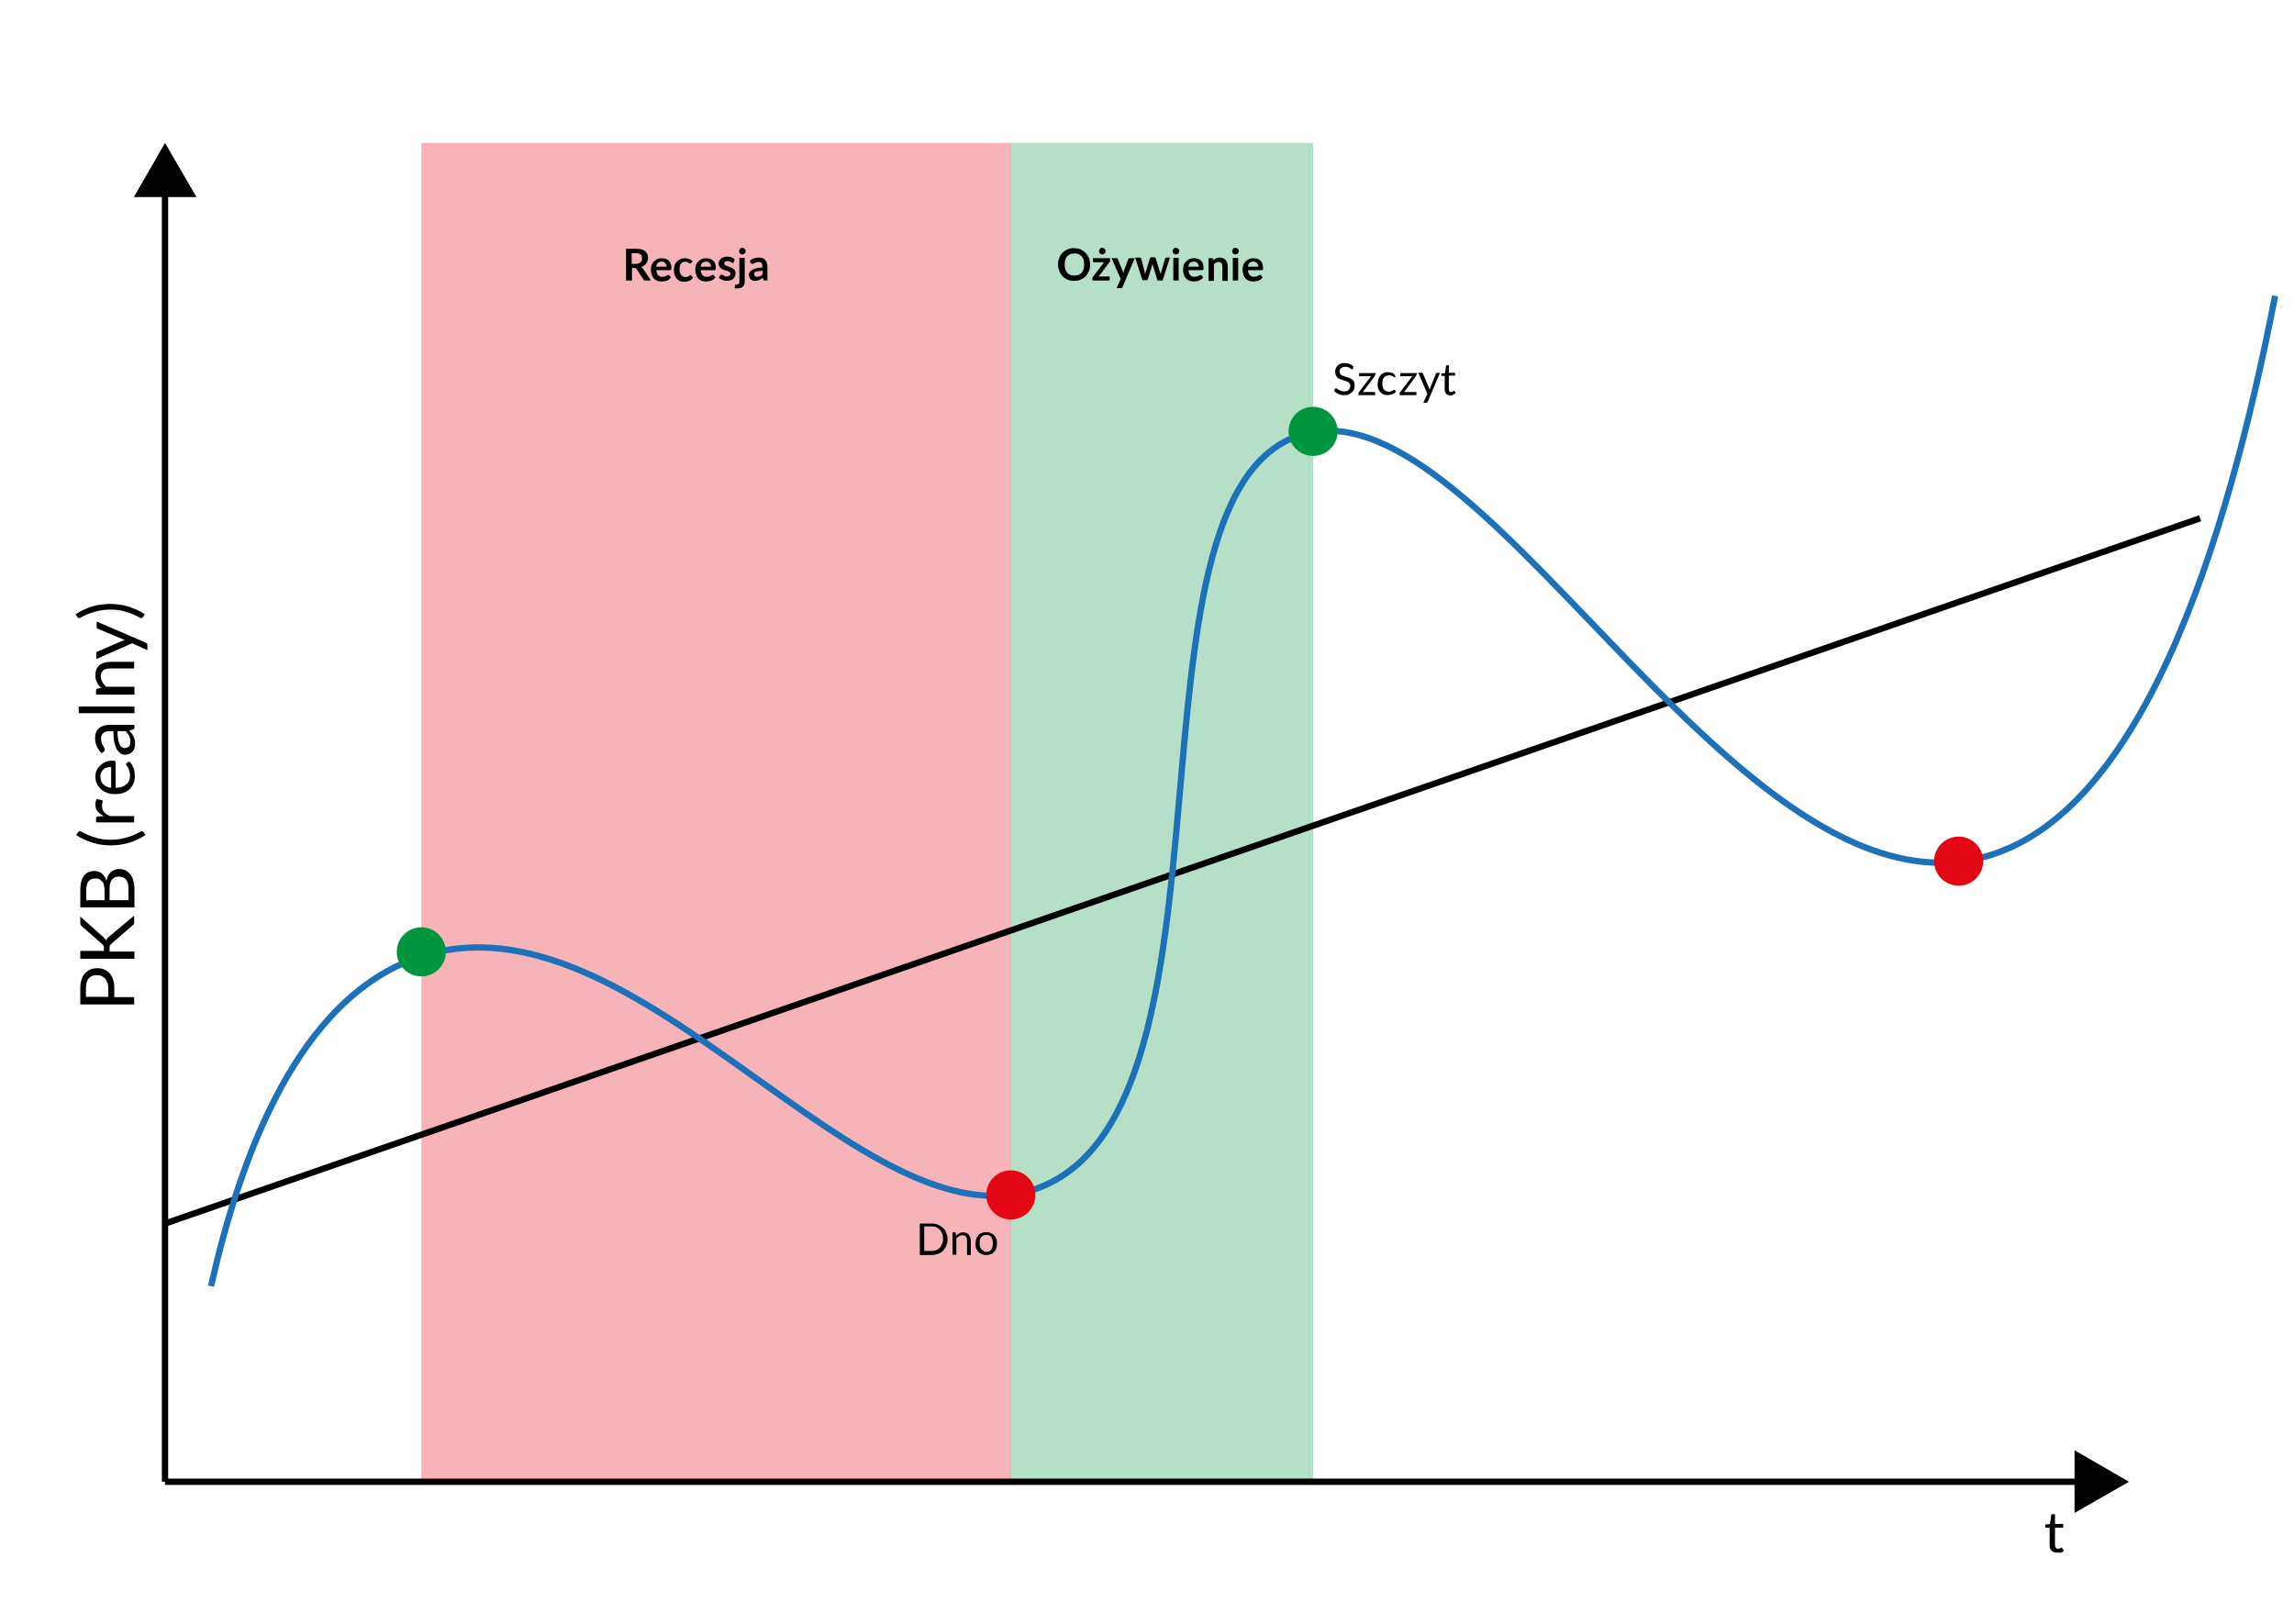 <?xml version="1.0" encoding="utf-8"?>
<!-- Generator: Adobe Illustrator 19.0.0, SVG Export Plug-In . SVG Version: 6.00 Build 0)  -->
<svg version="1.1" xmlns="http://www.w3.org/2000/svg" xmlns:xlink="http://www.w3.org/1999/xlink" x="0px" y="0px"
	 viewBox="0 0 728.5 515.9" style="enable-background:new 0 0 728.5 515.9;" xml:space="preserve">
<style type="text/css">
	.st0{opacity:0.3;fill:#E30613;}
	.st1{opacity:0.3;fill:#009640;}
	.st2{fill:none;stroke:#000000;stroke-width:2;stroke-miterlimit:10;}
	.st3{fill:none;stroke:#E30613;stroke-width:2;stroke-miterlimit:10;}
	.st4{fill:none;stroke:#1D71B8;stroke-width:2;stroke-miterlimit:10;}
	.st5{fill:#009640;stroke:#009640;stroke-width:2;stroke-miterlimit:10;}
	.st6{fill:#E30613;stroke:#E30613;stroke-width:2;stroke-miterlimit:10;}
</style>
<g id="Warstwa_4">
	<rect id="XMLID_11_" x="133.8" y="45.4" class="st0" width="187.3" height="425.2"/>
</g>
<g id="Warstwa_5">
	<rect id="XMLID_12_" x="321" y="45.4" class="st1" width="96" height="425.2"/>
</g>
<g id="Warstwa_7">
	<line id="XMLID_3_" class="st2" x1="52.4" y1="388.6" x2="698.7" y2="164.6"/>
	<path id="XMLID_4_" class="st3" d="M80.8,313"/>
</g>
<g id="Warstwa_1">
	<g id="XMLID_1_">
		<g id="XMLID_16_">
			<line id="XMLID_19_" class="st2" x1="52.4" y1="59.7" x2="52.4" y2="470.6"/>
			<g id="XMLID_17_">
				<polygon id="XMLID_18_" points="42.5,62.6 52.4,45.4 62.4,62.6 				"/>
			</g>
		</g>
	</g>
	<g id="XMLID_2_">
		<g id="XMLID_23_">
			<line id="XMLID_26_" class="st2" x1="52.4" y1="470.6" x2="661.7" y2="470.6"/>
			<g id="XMLID_24_">
				<polygon id="XMLID_25_" points="658.8,480.5 676.1,470.6 658.8,460.6 				"/>
			</g>
		</g>
	</g>
	<g id="XMLID_123_">
		<path id="XMLID_124_" d="M653.2,493.1c-0.7,0-1.3-0.2-1.7-0.6c-0.4-0.4-0.6-1-0.6-1.7v-5.6h-1.1c-0.1,0-0.2,0-0.2-0.1
			c-0.1-0.1-0.1-0.1-0.1-0.3v-0.6l1.5-0.2l0.4-2.8c0-0.1,0.1-0.2,0.1-0.2c0.1-0.1,0.2-0.1,0.3-0.1h0.8v3.1h2.6v1.2h-2.6v5.5
			c0,0.4,0.1,0.7,0.3,0.9c0.2,0.2,0.4,0.3,0.7,0.3c0.2,0,0.3,0,0.4-0.1s0.2-0.1,0.3-0.1c0.1-0.1,0.2-0.1,0.2-0.1
			c0.1,0,0.1-0.1,0.2-0.1c0.1,0,0.2,0.1,0.2,0.2l0.5,0.8c-0.3,0.3-0.6,0.5-1,0.6C654,493.1,653.6,493.1,653.2,493.1z"/>
	</g>
	<g id="XMLID_95_">
		<path id="XMLID_96_" d="M36.2,316.7h6.4v2.3H25.5v-5.1c0-1.1,0.1-2,0.4-2.8c0.3-0.8,0.6-1.5,1.1-2c0.5-0.5,1-0.9,1.7-1.2
			c0.7-0.3,1.4-0.4,2.2-0.4c0.8,0,1.5,0.1,2.2,0.4c0.7,0.3,1.2,0.7,1.7,1.2s0.9,1.2,1.1,2c0.3,0.8,0.4,1.7,0.4,2.7V316.7z
			 M34.4,316.7v-2.8c0-0.7-0.1-1.3-0.3-1.8s-0.4-0.9-0.7-1.3c-0.3-0.3-0.7-0.6-1.1-0.8c-0.4-0.2-0.9-0.3-1.5-0.3c-1.1,0-2,0.3-2.6,1
			c-0.6,0.7-0.9,1.7-0.9,3.1v2.8H34.4z"/>
		<path id="XMLID_99_" d="M33,302v-0.9c0-0.3,0-0.5-0.1-0.7s-0.2-0.3-0.4-0.5l-6.5-5.7c-0.2-0.2-0.3-0.3-0.4-0.5s-0.1-0.4-0.1-0.6
			v-2l7.4,6.6c0.2,0.2,0.3,0.3,0.5,0.5c0.1,0.1,0.2,0.3,0.3,0.5c0.1-0.2,0.2-0.4,0.3-0.6s0.3-0.3,0.5-0.5l8.1-6.8v2
			c0,0.2,0,0.3,0,0.4c0,0.1-0.1,0.2-0.1,0.3c0,0.1-0.1,0.1-0.2,0.2c-0.1,0.1-0.1,0.1-0.2,0.2l-6.8,5.9c-0.1,0.1-0.2,0.2-0.2,0.2
			s-0.1,0.2-0.2,0.3c0,0.1-0.1,0.2-0.1,0.3c0,0.1,0,0.3,0,0.5v1.1h7.9v2.3H25.5V302H33z"/>
		<path id="XMLID_101_" d="M42.7,288.2H25.5v-5.5c0-1.1,0.1-2,0.3-2.7c0.2-0.8,0.5-1.4,0.9-1.9c0.4-0.5,0.9-0.9,1.4-1.1
			c0.6-0.2,1.2-0.4,1.9-0.4c0.4,0,0.8,0.1,1.2,0.2c0.4,0.1,0.8,0.3,1.1,0.6s0.6,0.6,0.9,1c0.3,0.4,0.5,0.9,0.6,1.4
			c0.2-1.3,0.7-2.2,1.4-2.8c0.7-0.6,1.5-1,2.6-1c0.7,0,1.4,0.1,2,0.4c0.6,0.3,1.1,0.7,1.5,1.2s0.8,1.1,1,1.9s0.4,1.6,0.4,2.6V288.2z
			 M33.2,285.9v-3.1c0-0.7-0.1-1.2-0.2-1.7c-0.1-0.5-0.3-0.9-0.6-1.2c-0.3-0.3-0.6-0.5-0.9-0.7c-0.4-0.2-0.8-0.2-1.2-0.2
			c-1,0-1.7,0.3-2.2,0.9c-0.5,0.6-0.7,1.6-0.7,2.8v3.2H33.2z M34.8,285.9h6v-3.7c0-0.7-0.1-1.2-0.2-1.7c-0.2-0.5-0.4-0.9-0.6-1.2
			c-0.3-0.3-0.6-0.5-1-0.7c-0.4-0.1-0.8-0.2-1.3-0.2c-0.9,0-1.6,0.3-2.1,0.9c-0.5,0.6-0.8,1.6-0.8,2.9V285.9z"/>
		<path id="XMLID_105_" d="M35.1,266.7c1.7,0,3.4-0.2,5-0.7c1.6-0.4,3.1-1.1,4.6-1.9c0.1,0,0.2-0.1,0.2-0.1c0.1,0,0.1,0,0.2,0
			c0.1,0,0.2,0,0.3,0.1c0.1,0.1,0.1,0.1,0.2,0.2l0.6,0.9c-0.9,0.6-1.8,1.1-2.7,1.5c-0.9,0.4-1.8,0.8-2.7,1c-0.9,0.3-1.8,0.4-2.8,0.6
			c-0.9,0.1-1.9,0.2-2.8,0.2c-1,0-1.9-0.1-2.8-0.2c-0.9-0.1-1.8-0.3-2.8-0.6c-0.9-0.3-1.8-0.6-2.7-1c-0.9-0.4-1.8-0.9-2.7-1.5
			l0.6-0.9c0.1-0.1,0.1-0.2,0.2-0.2c0.1-0.1,0.2-0.1,0.3-0.1c0.1,0,0.3,0,0.4,0.1c1.5,0.8,3,1.5,4.6,1.9
			C31.7,266.5,33.4,266.7,35.1,266.7z"/>
		<path id="XMLID_107_" d="M42.7,261.2H30.5V260c0-0.2,0-0.4,0.1-0.5c0.1-0.1,0.2-0.1,0.5-0.2l1.9-0.1c-0.8-0.4-1.5-0.9-2-1.5
			c-0.5-0.6-0.7-1.3-0.7-2.2c0-0.3,0-0.6,0.1-0.9c0.1-0.3,0.2-0.5,0.3-0.8l1.6,0.3c0.2,0.1,0.3,0.2,0.3,0.4c0,0.1,0,0.3-0.1,0.5
			c-0.1,0.2-0.1,0.6-0.1,1c0,0.7,0.2,1.4,0.6,1.9s1.1,0.9,1.9,1.3h7.7V261.2z"/>
		<path id="XMLID_109_" d="M30.3,246.7c0-0.7,0.1-1.4,0.4-2c0.2-0.6,0.6-1.1,1.1-1.6c0.5-0.4,1-0.8,1.7-1.1c0.7-0.3,1.4-0.4,2.3-0.4
			c0.3,0,0.6,0,0.7,0.1c0.1,0.1,0.2,0.2,0.2,0.4v8.1c0.8,0,1.4-0.1,2-0.3s1-0.5,1.4-0.8s0.7-0.7,0.9-1.2c0.2-0.5,0.3-1,0.3-1.6
			c0-0.5-0.1-1-0.2-1.4c-0.1-0.4-0.3-0.7-0.4-1c-0.1-0.3-0.3-0.5-0.4-0.7S40,243,40,242.8c0-0.2,0.1-0.3,0.2-0.4l0.8-0.6
			c0.3,0.3,0.6,0.6,0.8,0.9c0.2,0.4,0.4,0.8,0.6,1.2c0.2,0.4,0.3,0.9,0.3,1.3c0.1,0.4,0.1,0.9,0.1,1.3c0,0.8-0.1,1.6-0.4,2.3
			c-0.3,0.7-0.7,1.3-1.2,1.8s-1.2,0.9-2,1.2c-0.8,0.3-1.7,0.4-2.8,0.4c-0.8,0-1.6-0.1-2.4-0.4c-0.7-0.3-1.4-0.6-1.9-1.1
			c-0.5-0.5-1-1.1-1.3-1.8C30.5,248.4,30.3,247.6,30.3,246.7z M31.9,246.7c0,1,0.3,1.8,0.9,2.4c0.6,0.6,1.4,1,2.5,1.1v-6.6
			c-0.5,0-1,0.1-1.4,0.2c-0.4,0.1-0.8,0.3-1.1,0.6c-0.3,0.3-0.5,0.6-0.7,1S31.9,246.2,31.9,246.7z"/>
		<path id="XMLID_112_" d="M42.7,230v0.9c0,0.2,0,0.4-0.1,0.5c-0.1,0.1-0.2,0.2-0.4,0.3L41,232c0.3,0.3,0.5,0.6,0.8,0.9
			c0.2,0.3,0.4,0.6,0.6,1c0.2,0.3,0.3,0.7,0.4,1.1c0.1,0.4,0.1,0.8,0.1,1.3c0,0.5-0.1,0.9-0.2,1.3c-0.1,0.4-0.3,0.8-0.6,1.1
			c-0.3,0.3-0.6,0.5-1,0.7c-0.4,0.2-0.9,0.3-1.4,0.3c-0.5,0-0.9-0.1-1.4-0.4c-0.4-0.3-0.8-0.7-1.2-1.3c-0.3-0.6-0.6-1.4-0.8-2.3
			s-0.3-2.1-0.3-3.5h-1c-1,0-1.7,0.2-2.2,0.6c-0.5,0.4-0.7,1-0.7,1.8c0,0.5,0.1,1,0.2,1.3c0.1,0.4,0.3,0.7,0.4,0.9s0.3,0.5,0.4,0.7
			c0.1,0.2,0.2,0.4,0.2,0.6c0,0.1,0,0.3-0.1,0.4c-0.1,0.1-0.2,0.2-0.3,0.3l-0.7,0.4c-0.6-0.7-1.1-1.4-1.5-2.2
			c-0.3-0.8-0.5-1.6-0.5-2.6c0-0.7,0.1-1.3,0.3-1.8c0.2-0.5,0.5-1,0.9-1.3c0.4-0.4,0.9-0.6,1.5-0.8s1.2-0.3,1.9-0.3H42.7z
			 M41.4,235.6c0-0.4,0-0.7-0.1-1s-0.2-0.6-0.3-0.9c-0.1-0.3-0.3-0.5-0.5-0.8c-0.2-0.3-0.4-0.5-0.7-0.7h-2.5c0,1,0.1,1.8,0.2,2.5
			c0.1,0.7,0.3,1.2,0.5,1.7s0.4,0.7,0.7,0.9c0.3,0.2,0.6,0.3,0.9,0.3c0.3,0,0.6-0.1,0.8-0.2s0.4-0.2,0.6-0.4s0.3-0.4,0.3-0.6
			C41.3,236.1,41.4,235.9,41.4,235.6z"/>
		<path id="XMLID_115_" d="M25,224.4h17.7v2.1H25V224.4z"/>
		<path id="XMLID_117_" d="M42.7,220.6H30.5v-1.3c0-0.3,0.1-0.5,0.4-0.6l1.3-0.2c-0.6-0.5-1.1-1.1-1.4-1.8c-0.4-0.7-0.5-1.4-0.5-2.3
			c0-0.7,0.1-1.3,0.3-1.8c0.2-0.5,0.5-0.9,0.9-1.3c0.4-0.3,0.9-0.6,1.5-0.8c0.6-0.2,1.2-0.3,1.9-0.3h7.7v2.1h-7.7
			c-0.9,0-1.6,0.2-2.1,0.6c-0.5,0.4-0.8,1.1-0.8,1.9c0,0.6,0.2,1.2,0.5,1.8c0.3,0.5,0.7,1.1,1.2,1.5h9V220.6z"/>
		<path id="XMLID_119_" d="M46.3,204.1c0.2,0.1,0.3,0.2,0.4,0.3c0.1,0.1,0.1,0.3,0.1,0.5v1.6l-4.8-2.2l-11.4,5v-1.8
			c0-0.2,0-0.3,0.1-0.4c0.1-0.1,0.2-0.2,0.3-0.2l7.7-3.3c0.2-0.1,0.4-0.1,0.5-0.2c0.2-0.1,0.4-0.1,0.5-0.1c-0.2-0.1-0.4-0.1-0.5-0.2
			c-0.2-0.1-0.4-0.1-0.5-0.2l-7.6-3.2c-0.1,0-0.2-0.1-0.3-0.2c-0.1-0.1-0.1-0.2-0.1-0.4v-1.7L46.3,204.1z"/>
		<path id="XMLID_121_" d="M35.1,193.6c-1.7,0-3.4,0.2-5,0.7c-1.6,0.4-3.2,1.1-4.6,1.9c-0.2,0.1-0.3,0.1-0.4,0.1
			c-0.1,0-0.2,0-0.3-0.1c-0.1-0.1-0.1-0.1-0.2-0.2l-0.6-0.9c0.9-0.6,1.8-1.1,2.7-1.5c0.9-0.4,1.8-0.8,2.7-1c0.9-0.3,1.8-0.5,2.8-0.6
			c0.9-0.1,1.9-0.2,2.8-0.2c1,0,1.9,0.1,2.8,0.2c0.9,0.1,1.8,0.3,2.8,0.6c0.9,0.3,1.8,0.6,2.7,1c0.9,0.4,1.8,0.9,2.7,1.5l-0.6,0.9
			c-0.1,0.1-0.1,0.2-0.2,0.2c-0.1,0.1-0.2,0.1-0.3,0.1c-0.1,0-0.1,0-0.2,0c-0.1,0-0.1,0-0.2-0.1c-1.5-0.8-3-1.5-4.6-1.9
			C38.5,193.8,36.8,193.6,35.1,193.6z"/>
	</g>
	<path id="XMLID_6_" class="st4" d="M67,408.5c9.4-41.4,27.6-91.5,66-104.5c69.3-23.5,141.5,95.3,197.5,73
		c66.6-26.5,23.1-217.7,81.5-238.5c57.2-20.4,135.9,149.9,214.5,134.5c53.1-10.4,80.7-100.6,96-179"/>
</g>
<g id="Warstwa_3">
	<circle id="XMLID_7_" class="st5" cx="133.8" cy="302.3" r="6.8"/>
	<circle id="XMLID_8_" class="st6" cx="321" cy="379.5" r="6.8"/>
	<circle id="XMLID_9_" class="st5" cx="417" cy="137" r="6.8"/>
	<circle id="XMLID_10_" class="st6" cx="622" cy="273.5" r="6.8"/>
</g>
<g id="Warstwa_6">
</g>
<g id="Warstwa_9">
	<g id="XMLID_75_">
		<path id="XMLID_76_" d="M206.7,89.1H205c-0.3,0-0.6-0.1-0.7-0.4l-2.1-3.2c-0.1-0.1-0.2-0.2-0.3-0.3s-0.2-0.1-0.4-0.1h-0.8v4h-1.9
			V79h3.1c0.7,0,1.3,0.1,1.8,0.2c0.5,0.1,0.9,0.3,1.2,0.6c0.3,0.3,0.5,0.6,0.7,0.9c0.1,0.4,0.2,0.8,0.2,1.2c0,0.3,0,0.7-0.2,1
			c-0.1,0.3-0.2,0.6-0.4,0.8s-0.4,0.5-0.7,0.7c-0.3,0.2-0.6,0.3-0.9,0.4c0.1,0.1,0.2,0.2,0.3,0.2c0.1,0.1,0.2,0.2,0.3,0.3
			L206.7,89.1z M201.8,83.8c0.4,0,0.7,0,0.9-0.1s0.5-0.2,0.7-0.4c0.2-0.2,0.3-0.3,0.4-0.6c0.1-0.2,0.1-0.5,0.1-0.7
			c0-0.5-0.2-0.9-0.5-1.2s-0.9-0.4-1.6-0.4h-1.2v3.4H201.8z"/>
		<path id="XMLID_79_" d="M208.4,85.7c0,0.4,0.1,0.7,0.2,1s0.2,0.5,0.4,0.7c0.2,0.2,0.4,0.3,0.6,0.4c0.2,0.1,0.5,0.1,0.8,0.1
			c0.3,0,0.5,0,0.7-0.1s0.4-0.1,0.5-0.2c0.2-0.1,0.3-0.2,0.4-0.2c0.1-0.1,0.2-0.1,0.3-0.1c0.1,0,0.3,0.1,0.3,0.2l0.5,0.6
			c-0.2,0.2-0.4,0.4-0.6,0.6c-0.2,0.2-0.5,0.3-0.7,0.4c-0.3,0.1-0.5,0.2-0.8,0.2c-0.3,0-0.5,0.1-0.8,0.1c-0.5,0-1-0.1-1.4-0.2
			s-0.8-0.4-1.1-0.7s-0.6-0.7-0.7-1.2c-0.2-0.5-0.3-1-0.3-1.7c0-0.5,0.1-1,0.2-1.4c0.2-0.4,0.4-0.8,0.7-1.1s0.7-0.6,1.1-0.8
			c0.4-0.2,0.9-0.3,1.4-0.3c0.5,0,0.9,0.1,1.3,0.2c0.4,0.1,0.7,0.4,1,0.6c0.3,0.3,0.5,0.6,0.6,1c0.2,0.4,0.2,0.9,0.2,1.4
			c0,0.3,0,0.4-0.1,0.5c-0.1,0.1-0.2,0.1-0.3,0.1H208.4z M211.7,84.7c0-0.2,0-0.4-0.1-0.6c-0.1-0.2-0.2-0.4-0.3-0.5
			s-0.3-0.3-0.5-0.4c-0.2-0.1-0.4-0.1-0.7-0.1c-0.5,0-0.9,0.1-1.2,0.4s-0.5,0.7-0.5,1.2H211.7z"/>
		<path id="XMLID_82_" d="M219.6,83.4c-0.1,0.1-0.1,0.1-0.2,0.2c0,0-0.1,0.1-0.2,0.1c-0.1,0-0.2,0-0.3-0.1c-0.1-0.1-0.2-0.1-0.3-0.2
			c-0.1-0.1-0.3-0.1-0.4-0.2c-0.2-0.1-0.4-0.1-0.6-0.1c-0.3,0-0.6,0.1-0.8,0.2c-0.2,0.1-0.4,0.3-0.6,0.5c-0.2,0.2-0.3,0.5-0.3,0.7
			c-0.1,0.3-0.1,0.6-0.1,1c0,0.4,0,0.7,0.1,1c0.1,0.3,0.2,0.5,0.4,0.8c0.2,0.2,0.3,0.4,0.6,0.5s0.5,0.2,0.7,0.2s0.5,0,0.7-0.1
			c0.2-0.1,0.3-0.1,0.4-0.2c0.1-0.1,0.2-0.2,0.3-0.2c0.1-0.1,0.2-0.1,0.3-0.1c0.1,0,0.2,0.1,0.3,0.2l0.5,0.6
			c-0.2,0.2-0.4,0.4-0.6,0.6c-0.2,0.2-0.5,0.3-0.7,0.4c-0.2,0.1-0.5,0.2-0.7,0.2c-0.3,0-0.5,0.1-0.8,0.1c-0.4,0-0.9-0.1-1.3-0.2
			c-0.4-0.2-0.7-0.4-1-0.7c-0.3-0.3-0.5-0.7-0.7-1.2c-0.2-0.5-0.3-1-0.3-1.6c0-0.5,0.1-1,0.2-1.5c0.2-0.5,0.4-0.8,0.7-1.2
			c0.3-0.3,0.7-0.6,1.1-0.8c0.4-0.2,0.9-0.3,1.5-0.3c0.5,0,1,0.1,1.4,0.3c0.4,0.2,0.8,0.4,1.1,0.7L219.6,83.4z"/>
		<path id="XMLID_84_" d="M222.5,85.7c0,0.4,0.1,0.7,0.2,1s0.2,0.5,0.4,0.7c0.2,0.2,0.4,0.3,0.6,0.4c0.2,0.1,0.5,0.1,0.8,0.1
			c0.3,0,0.5,0,0.7-0.1s0.4-0.1,0.5-0.2c0.2-0.1,0.3-0.2,0.4-0.2c0.1-0.1,0.2-0.1,0.3-0.1c0.1,0,0.3,0.1,0.3,0.2l0.5,0.6
			c-0.2,0.2-0.4,0.4-0.6,0.6c-0.2,0.2-0.5,0.3-0.7,0.4c-0.3,0.1-0.5,0.2-0.8,0.2c-0.3,0-0.5,0.1-0.8,0.1c-0.5,0-1-0.1-1.4-0.2
			s-0.8-0.4-1.1-0.7s-0.6-0.7-0.7-1.2c-0.2-0.5-0.3-1-0.3-1.7c0-0.5,0.1-1,0.2-1.4c0.2-0.4,0.4-0.8,0.7-1.1s0.7-0.6,1.1-0.8
			c0.4-0.2,0.9-0.3,1.4-0.3c0.5,0,0.9,0.1,1.3,0.2c0.4,0.1,0.7,0.4,1,0.6c0.3,0.3,0.5,0.6,0.6,1c0.2,0.4,0.2,0.9,0.2,1.4
			c0,0.3,0,0.4-0.1,0.5c-0.1,0.1-0.2,0.1-0.3,0.1H222.5z M225.8,84.7c0-0.2,0-0.4-0.1-0.6c-0.1-0.2-0.2-0.4-0.3-0.5
			s-0.3-0.3-0.5-0.4c-0.2-0.1-0.4-0.1-0.7-0.1c-0.5,0-0.9,0.1-1.2,0.4s-0.5,0.7-0.5,1.2H225.8z"/>
		<path id="XMLID_87_" d="M233,83.3c0,0.1-0.1,0.1-0.1,0.2s-0.1,0-0.2,0c-0.1,0-0.2,0-0.3-0.1c-0.1,0-0.2-0.1-0.3-0.2
			c-0.1-0.1-0.3-0.1-0.4-0.2c-0.2,0-0.4-0.1-0.6-0.1c-0.3,0-0.6,0.1-0.8,0.2c-0.2,0.1-0.3,0.3-0.3,0.6c0,0.2,0,0.3,0.2,0.4
			c0.1,0.1,0.2,0.2,0.4,0.3c0.2,0.1,0.4,0.2,0.6,0.2s0.4,0.1,0.6,0.2c0.2,0.1,0.4,0.2,0.6,0.3c0.2,0.1,0.4,0.2,0.6,0.4
			c0.2,0.1,0.3,0.3,0.4,0.5c0.1,0.2,0.2,0.5,0.2,0.7c0,0.3-0.1,0.7-0.2,1c-0.1,0.3-0.3,0.5-0.5,0.8c-0.2,0.2-0.5,0.4-0.9,0.5
			c-0.4,0.1-0.8,0.2-1.2,0.2c-0.2,0-0.5,0-0.7-0.1c-0.2,0-0.5-0.1-0.7-0.2c-0.2-0.1-0.4-0.2-0.6-0.3c-0.2-0.1-0.3-0.2-0.5-0.4
			l0.4-0.7c0.1-0.1,0.1-0.1,0.2-0.2c0.1,0,0.2-0.1,0.3-0.1s0.2,0,0.3,0.1s0.2,0.1,0.3,0.2c0.1,0.1,0.3,0.1,0.4,0.2s0.4,0.1,0.6,0.1
			c0.2,0,0.4,0,0.5-0.1c0.1,0,0.3-0.1,0.4-0.2c0.1-0.1,0.2-0.2,0.2-0.3s0.1-0.2,0.1-0.3c0-0.2-0.1-0.3-0.2-0.4
			c-0.1-0.1-0.2-0.2-0.4-0.3c-0.2-0.1-0.4-0.2-0.6-0.2c-0.2-0.1-0.4-0.1-0.7-0.2s-0.4-0.2-0.7-0.3c-0.2-0.1-0.4-0.2-0.6-0.4
			c-0.2-0.2-0.3-0.3-0.4-0.6c-0.1-0.2-0.2-0.5-0.2-0.8c0-0.3,0.1-0.6,0.2-0.8s0.3-0.5,0.5-0.7c0.2-0.2,0.5-0.4,0.8-0.5
			c0.3-0.1,0.7-0.2,1.2-0.2c0.5,0,0.9,0.1,1.4,0.2c0.4,0.2,0.7,0.4,1,0.6L233,83.3z"/>
		<path id="XMLID_89_" d="M236.5,81.9v7.4c0,0.3,0,0.6-0.1,0.9s-0.2,0.5-0.4,0.7c-0.2,0.2-0.4,0.4-0.7,0.5c-0.3,0.1-0.6,0.2-1.1,0.2
			c-0.2,0-0.3,0-0.5,0c-0.1,0-0.3-0.1-0.4-0.1l0.1-0.9c0-0.1,0.1-0.2,0.1-0.2c0.1,0,0.2,0,0.4,0c0.2,0,0.3,0,0.4-0.1
			c0.1,0,0.2-0.1,0.3-0.2c0.1-0.1,0.1-0.2,0.2-0.3c0-0.1,0-0.3,0-0.5v-7.4H236.5z M236.8,79.8c0,0.1,0,0.3-0.1,0.4
			c-0.1,0.1-0.1,0.2-0.2,0.3c-0.1,0.1-0.2,0.2-0.4,0.2c-0.1,0.1-0.3,0.1-0.4,0.1c-0.1,0-0.3,0-0.4-0.1c-0.1-0.1-0.2-0.1-0.3-0.2
			c-0.1-0.1-0.2-0.2-0.2-0.3c-0.1-0.1-0.1-0.3-0.1-0.4c0-0.2,0-0.3,0.1-0.4c0.1-0.1,0.1-0.3,0.2-0.4c0.1-0.1,0.2-0.2,0.3-0.2
			c0.1-0.1,0.3-0.1,0.4-0.1c0.2,0,0.3,0,0.4,0.1c0.1,0.1,0.3,0.1,0.4,0.2c0.1,0.1,0.2,0.2,0.2,0.4S236.8,79.6,236.8,79.8z"/>
		<path id="XMLID_92_" d="M238.1,82.9c0.8-0.8,1.8-1.1,3-1.1c0.4,0,0.8,0.1,1.1,0.2s0.6,0.3,0.8,0.6c0.2,0.2,0.4,0.5,0.5,0.9
			c0.1,0.3,0.2,0.7,0.2,1.1v4.5H243c-0.2,0-0.3,0-0.4-0.1c-0.1,0-0.2-0.1-0.2-0.3l-0.2-0.5c-0.2,0.2-0.4,0.3-0.5,0.4
			c-0.2,0.1-0.4,0.2-0.5,0.3c-0.2,0.1-0.4,0.1-0.6,0.2c-0.2,0-0.4,0.1-0.7,0.1c-0.3,0-0.6,0-0.8-0.1c-0.3-0.1-0.5-0.2-0.7-0.4
			c-0.2-0.2-0.3-0.4-0.4-0.6s-0.2-0.5-0.2-0.8c0-0.2,0-0.4,0.1-0.5s0.2-0.4,0.3-0.5c0.1-0.2,0.3-0.3,0.5-0.5
			c0.2-0.1,0.5-0.3,0.8-0.4c0.3-0.1,0.7-0.2,1.1-0.3c0.4-0.1,0.9-0.1,1.5-0.1v-0.4c0-0.5-0.1-0.8-0.3-1.1c-0.2-0.2-0.5-0.3-0.9-0.3
			c-0.3,0-0.5,0-0.7,0.1c-0.2,0.1-0.3,0.1-0.5,0.2s-0.3,0.2-0.4,0.2c-0.1,0.1-0.2,0.1-0.4,0.1c-0.1,0-0.2,0-0.3-0.1
			s-0.2-0.1-0.2-0.2L238.1,82.9z M242.1,86c-0.5,0-0.9,0.1-1.3,0.1c-0.3,0.1-0.6,0.1-0.8,0.2c-0.2,0.1-0.4,0.2-0.4,0.3
			c-0.1,0.1-0.1,0.3-0.1,0.4c0,0.3,0.1,0.5,0.3,0.7s0.4,0.2,0.7,0.2c0.4,0,0.7-0.1,0.9-0.2c0.3-0.1,0.5-0.3,0.8-0.6V86z"/>
	</g>
</g>
<g id="Warstwa_8">
	<g id="XMLID_50_">
		<path id="XMLID_51_" d="M346.2,84c0,0.7-0.1,1.4-0.4,2.1s-0.6,1.2-1,1.6c-0.4,0.5-1,0.8-1.6,1.1c-0.6,0.3-1.3,0.4-2.1,0.4
			c-0.8,0-1.5-0.1-2.1-0.4c-0.6-0.3-1.2-0.6-1.6-1.1s-0.8-1-1-1.6c-0.2-0.6-0.4-1.3-0.4-2.1s0.1-1.4,0.4-2.1c0.2-0.6,0.6-1.2,1-1.6
			c0.5-0.5,1-0.8,1.6-1.1c0.6-0.3,1.3-0.4,2.1-0.4c0.5,0,1,0.1,1.4,0.2c0.5,0.1,0.9,0.3,1.2,0.5c0.4,0.2,0.7,0.5,1,0.8
			c0.3,0.3,0.6,0.7,0.8,1c0.2,0.4,0.4,0.8,0.5,1.2C346.1,83,346.2,83.5,346.2,84z M344.3,84c0-0.6-0.1-1.1-0.2-1.5
			c-0.1-0.4-0.4-0.8-0.6-1.1c-0.3-0.3-0.6-0.5-1-0.7c-0.4-0.2-0.8-0.2-1.3-0.2s-0.9,0.1-1.3,0.2c-0.4,0.2-0.7,0.4-1,0.7
			c-0.3,0.3-0.5,0.7-0.6,1.1c-0.1,0.4-0.2,0.9-0.2,1.5c0,0.6,0.1,1.1,0.2,1.5s0.4,0.8,0.6,1.1s0.6,0.5,1,0.7
			c0.4,0.2,0.8,0.2,1.3,0.2s0.9-0.1,1.3-0.2c0.4-0.2,0.7-0.4,1-0.7s0.5-0.7,0.6-1.1S344.3,84.6,344.3,84z"/>
		<path id="XMLID_54_" d="M352.6,82.6c0,0.1,0,0.2-0.1,0.4s-0.1,0.2-0.2,0.3l-3.4,4.5h3.5v1.3h-5.5v-0.7c0-0.1,0-0.2,0.1-0.3
			c0-0.1,0.1-0.2,0.2-0.3l3.4-4.5h-3.5v-1.3h5.4V82.6z M351.1,79.8c0,0.1,0,0.3-0.1,0.4c-0.1,0.1-0.1,0.2-0.2,0.3
			c-0.1,0.1-0.2,0.2-0.4,0.2c-0.1,0.1-0.3,0.1-0.4,0.1c-0.1,0-0.3,0-0.4-0.1c-0.1-0.1-0.2-0.1-0.3-0.2c-0.1-0.1-0.2-0.2-0.2-0.3
			c-0.1-0.1-0.1-0.3-0.1-0.4c0-0.2,0-0.3,0.1-0.4c0.1-0.1,0.1-0.2,0.2-0.4c0.1-0.1,0.2-0.2,0.3-0.2c0.1-0.1,0.3-0.1,0.4-0.1
			c0.2,0,0.3,0,0.4,0.1c0.1,0.1,0.3,0.1,0.4,0.2c0.1,0.1,0.2,0.2,0.2,0.4C351,79.5,351.1,79.6,351.1,79.8z"/>
		<path id="XMLID_57_" d="M360.4,81.9l-3.9,9.2c-0.1,0.1-0.1,0.2-0.2,0.3c-0.1,0.1-0.2,0.1-0.4,0.1h-1.3l1.3-2.9l-2.9-6.6h1.5
			c0.1,0,0.2,0,0.3,0.1c0.1,0.1,0.1,0.1,0.2,0.2l1.5,3.7c0.1,0.1,0.1,0.3,0.1,0.4s0.1,0.3,0.1,0.4c0-0.1,0.1-0.3,0.1-0.4
			c0-0.1,0.1-0.3,0.1-0.4l1.4-3.7c0-0.1,0.1-0.2,0.2-0.2s0.2-0.1,0.3-0.1H360.4z"/>
		<path id="XMLID_59_" d="M371.5,81.9l-2.3,7.2h-1.4c-0.2,0-0.3-0.1-0.3-0.3l-1.3-4.2c0-0.1-0.1-0.3-0.1-0.4c0-0.1-0.1-0.3-0.1-0.4
			c0,0.1-0.1,0.3-0.1,0.4c0,0.1-0.1,0.3-0.1,0.4l-1.3,4.1c-0.1,0.2-0.2,0.3-0.4,0.3h-1.3l-2.3-7.2h1.4c0.1,0,0.2,0,0.3,0.1
			s0.1,0.1,0.2,0.2l1,3.8c0.1,0.2,0.1,0.4,0.1,0.6c0,0.2,0.1,0.4,0.1,0.6c0.1-0.2,0.1-0.4,0.2-0.6c0.1-0.2,0.1-0.4,0.2-0.6l1.2-3.9
			c0-0.1,0.1-0.2,0.2-0.2c0.1-0.1,0.2-0.1,0.3-0.1h0.8c0.1,0,0.2,0,0.3,0.1c0.1,0.1,0.1,0.1,0.2,0.2l1.2,3.9
			c0.1,0.2,0.1,0.4,0.2,0.6c0.1,0.2,0.1,0.4,0.2,0.6c0.1-0.4,0.1-0.8,0.3-1.2l1.1-3.8c0-0.1,0.1-0.2,0.2-0.2s0.2-0.1,0.3-0.1H371.5z
			"/>
		<path id="XMLID_61_" d="M374.5,79.8c0,0.1,0,0.3-0.1,0.4c-0.1,0.1-0.1,0.2-0.2,0.3c-0.1,0.1-0.2,0.2-0.4,0.2
			c-0.1,0.1-0.3,0.1-0.4,0.1c-0.1,0-0.3,0-0.4-0.1c-0.1-0.1-0.2-0.1-0.3-0.2c-0.1-0.1-0.2-0.2-0.2-0.3c-0.1-0.1-0.1-0.3-0.1-0.4
			c0-0.2,0-0.3,0.1-0.4c0.1-0.1,0.1-0.3,0.2-0.4s0.2-0.2,0.3-0.2c0.1-0.1,0.3-0.1,0.4-0.1c0.2,0,0.3,0,0.4,0.1
			c0.1,0.1,0.3,0.1,0.4,0.2c0.1,0.1,0.2,0.2,0.2,0.4S374.5,79.6,374.5,79.8z M374.3,81.9v7.2h-1.7v-7.2H374.3z"/>
		<path id="XMLID_64_" d="M377.4,85.7c0,0.4,0.1,0.7,0.2,1s0.2,0.5,0.4,0.7c0.2,0.2,0.4,0.3,0.6,0.4c0.2,0.1,0.5,0.1,0.8,0.1
			c0.3,0,0.5,0,0.7-0.1c0.2-0.1,0.4-0.1,0.5-0.2c0.2-0.1,0.3-0.2,0.4-0.2c0.1-0.1,0.2-0.1,0.3-0.1c0.1,0,0.3,0.1,0.3,0.2l0.5,0.6
			c-0.2,0.2-0.4,0.4-0.6,0.6c-0.2,0.2-0.5,0.3-0.7,0.4s-0.5,0.2-0.8,0.2c-0.3,0-0.5,0.1-0.8,0.1c-0.5,0-1-0.1-1.4-0.2
			c-0.4-0.2-0.8-0.4-1.1-0.7s-0.6-0.7-0.7-1.2c-0.2-0.5-0.3-1-0.3-1.7c0-0.5,0.1-1,0.2-1.4c0.2-0.4,0.4-0.8,0.7-1.1
			c0.3-0.3,0.7-0.6,1.1-0.8c0.4-0.2,0.9-0.3,1.4-0.3c0.5,0,0.9,0.1,1.3,0.2c0.4,0.1,0.7,0.4,1,0.6c0.3,0.3,0.5,0.6,0.6,1
			s0.2,0.9,0.2,1.4c0,0.3,0,0.4-0.1,0.5c-0.1,0.1-0.2,0.1-0.3,0.1H377.4z M380.7,84.7c0-0.2,0-0.4-0.1-0.6c-0.1-0.2-0.2-0.4-0.3-0.5
			s-0.3-0.3-0.5-0.4c-0.2-0.1-0.4-0.1-0.7-0.1c-0.5,0-0.9,0.1-1.2,0.4s-0.5,0.7-0.5,1.2H380.7z"/>
		<path id="XMLID_67_" d="M385.1,82.8c0.1-0.1,0.3-0.3,0.5-0.4c0.2-0.1,0.3-0.2,0.5-0.3s0.4-0.2,0.6-0.2c0.2,0,0.4-0.1,0.7-0.1
			c0.4,0,0.7,0.1,1,0.2c0.3,0.1,0.6,0.3,0.8,0.6c0.2,0.2,0.4,0.5,0.5,0.9c0.1,0.3,0.2,0.7,0.2,1.1v4.6h-1.7v-4.6
			c0-0.4-0.1-0.8-0.3-1c-0.2-0.2-0.5-0.4-0.9-0.4c-0.3,0-0.6,0.1-0.8,0.2c-0.3,0.1-0.5,0.3-0.7,0.6v5.2h-1.7v-7.2h1.1
			c0.2,0,0.4,0.1,0.4,0.3L385.1,82.8z"/>
		<path id="XMLID_69_" d="M393.4,79.8c0,0.1,0,0.3-0.1,0.4c-0.1,0.1-0.1,0.2-0.2,0.3c-0.1,0.1-0.2,0.2-0.4,0.2
			c-0.1,0.1-0.3,0.1-0.4,0.1c-0.1,0-0.3,0-0.4-0.1c-0.1-0.1-0.2-0.1-0.3-0.2c-0.1-0.1-0.2-0.2-0.2-0.3c-0.1-0.1-0.1-0.3-0.1-0.4
			c0-0.2,0-0.3,0.1-0.4c0.1-0.1,0.1-0.3,0.2-0.4s0.2-0.2,0.3-0.2c0.1-0.1,0.3-0.1,0.4-0.1c0.2,0,0.3,0,0.4,0.1
			c0.1,0.1,0.3,0.1,0.4,0.2c0.1,0.1,0.2,0.2,0.2,0.4S393.4,79.6,393.4,79.8z M393.2,81.9v7.2h-1.7v-7.2H393.2z"/>
		<path id="XMLID_72_" d="M396.3,85.7c0,0.4,0.1,0.7,0.2,1s0.2,0.5,0.4,0.7c0.2,0.2,0.4,0.3,0.6,0.4c0.2,0.1,0.5,0.1,0.8,0.1
			c0.3,0,0.5,0,0.7-0.1c0.2-0.1,0.4-0.1,0.5-0.2c0.2-0.1,0.3-0.2,0.4-0.2c0.1-0.1,0.2-0.1,0.3-0.1c0.1,0,0.3,0.1,0.3,0.2l0.5,0.6
			c-0.2,0.2-0.4,0.4-0.6,0.6c-0.2,0.2-0.5,0.3-0.7,0.4s-0.5,0.2-0.8,0.2c-0.3,0-0.5,0.1-0.8,0.1c-0.5,0-1-0.1-1.4-0.2
			c-0.4-0.2-0.8-0.4-1.1-0.7s-0.6-0.7-0.7-1.2c-0.2-0.5-0.3-1-0.3-1.7c0-0.5,0.1-1,0.2-1.4c0.2-0.4,0.4-0.8,0.7-1.1
			c0.3-0.3,0.7-0.6,1.1-0.8c0.4-0.2,0.9-0.3,1.4-0.3c0.5,0,0.9,0.1,1.3,0.2c0.4,0.1,0.7,0.4,1,0.6c0.3,0.3,0.5,0.6,0.6,1
			s0.2,0.9,0.2,1.4c0,0.3,0,0.4-0.1,0.5c-0.1,0.1-0.2,0.1-0.3,0.1H396.3z M399.6,84.7c0-0.2,0-0.4-0.1-0.6c-0.1-0.2-0.2-0.4-0.3-0.5
			s-0.3-0.3-0.5-0.4c-0.2-0.1-0.4-0.1-0.7-0.1c-0.5,0-0.9,0.1-1.2,0.4s-0.5,0.7-0.5,1.2H399.6z"/>
	</g>
</g>
<g id="Warstwa_10">
	<g id="XMLID_41_">
		<path id="XMLID_42_" d="M300.9,393.5c0,0.8-0.1,1.4-0.4,2.1c-0.2,0.6-0.6,1.1-1,1.6s-1,0.8-1.6,1c-0.6,0.2-1.3,0.4-2,0.4h-3.8v-10
			h3.8c0.7,0,1.4,0.1,2,0.4c0.6,0.2,1.1,0.6,1.6,1s0.8,1,1,1.6C300.7,392.1,300.9,392.7,300.9,393.5z M299.5,393.5
			c0-0.6-0.1-1.2-0.3-1.7s-0.4-0.9-0.7-1.2c-0.3-0.3-0.7-0.6-1.1-0.8c-0.4-0.2-0.9-0.3-1.5-0.3h-2.4v7.8h2.4c0.5,0,1-0.1,1.5-0.3
			c0.4-0.2,0.8-0.4,1.1-0.8c0.3-0.3,0.5-0.7,0.7-1.2S299.5,394.1,299.5,393.5z"/>
		<path id="XMLID_45_" d="M302.5,398.5v-7.1h0.7c0.2,0,0.3,0.1,0.3,0.3l0.1,0.8c0.3-0.3,0.7-0.6,1-0.8s0.8-0.3,1.3-0.3
			c0.4,0,0.7,0.1,1,0.2c0.3,0.1,0.5,0.3,0.7,0.5c0.2,0.2,0.3,0.5,0.5,0.9c0.1,0.3,0.2,0.7,0.2,1.1v4.5h-1.2V394c0-0.5-0.1-1-0.4-1.3
			c-0.2-0.3-0.6-0.4-1.1-0.4c-0.4,0-0.7,0.1-1,0.3c-0.3,0.2-0.6,0.4-0.9,0.7v5.2H302.5z"/>
		<path id="XMLID_47_" d="M313.2,391.3c0.5,0,1,0.1,1.4,0.3c0.4,0.2,0.8,0.4,1.1,0.7s0.5,0.7,0.7,1.2c0.2,0.5,0.2,1,0.2,1.5
			c0,0.6-0.1,1.1-0.2,1.5c-0.2,0.4-0.4,0.8-0.7,1.1s-0.6,0.6-1.1,0.7c-0.4,0.2-0.9,0.3-1.4,0.3s-1-0.1-1.4-0.3
			c-0.4-0.2-0.8-0.4-1.1-0.7s-0.5-0.7-0.7-1.1c-0.2-0.4-0.2-1-0.2-1.5c0-0.6,0.1-1.1,0.2-1.5c0.2-0.5,0.4-0.8,0.7-1.2
			s0.6-0.6,1.1-0.7C312.2,391.4,312.6,391.3,313.2,391.3z M313.2,397.6c0.7,0,1.2-0.2,1.6-0.7c0.3-0.5,0.5-1.1,0.5-2
			c0-0.8-0.2-1.5-0.5-2c-0.3-0.5-0.9-0.7-1.6-0.7c-0.4,0-0.7,0.1-0.9,0.2c-0.3,0.1-0.5,0.3-0.7,0.5s-0.3,0.5-0.4,0.8
			c-0.1,0.3-0.1,0.7-0.1,1.1s0,0.8,0.1,1.1s0.2,0.6,0.4,0.8c0.2,0.2,0.4,0.4,0.7,0.5C312.5,397.6,312.8,397.6,313.2,397.6z"/>
	</g>
	<g id="XMLID_28_">
		<path id="XMLID_29_" d="M429.7,117c0,0.1-0.1,0.1-0.1,0.2c0,0-0.1,0.1-0.2,0.1c-0.1,0-0.2,0-0.3-0.1c-0.1-0.1-0.2-0.2-0.4-0.3
			s-0.4-0.2-0.6-0.3c-0.2-0.1-0.5-0.1-0.8-0.1c-0.3,0-0.6,0-0.8,0.1s-0.4,0.2-0.6,0.3s-0.3,0.3-0.4,0.5s-0.1,0.4-0.1,0.6
			c0,0.3,0.1,0.5,0.2,0.7c0.1,0.2,0.3,0.3,0.5,0.5c0.2,0.1,0.5,0.2,0.8,0.3c0.3,0.1,0.6,0.2,0.9,0.3c0.3,0.1,0.6,0.2,0.9,0.3
			c0.3,0.1,0.5,0.3,0.8,0.5c0.2,0.2,0.4,0.4,0.5,0.7c0.1,0.3,0.2,0.6,0.2,1.1c0,0.4-0.1,0.9-0.2,1.2c-0.1,0.4-0.4,0.7-0.7,1
			c-0.3,0.3-0.6,0.5-1.1,0.7c-0.4,0.2-0.9,0.2-1.4,0.2c-0.6,0-1.2-0.1-1.8-0.4c-0.5-0.2-1-0.6-1.4-1l0.4-0.6c0-0.1,0.1-0.1,0.1-0.1
			c0.1,0,0.1-0.1,0.2-0.1c0.1,0,0.2,0.1,0.3,0.2s0.3,0.2,0.5,0.3c0.2,0.1,0.4,0.2,0.7,0.3s0.6,0.2,1,0.2c0.3,0,0.6,0,0.9-0.1
			s0.5-0.2,0.6-0.4s0.3-0.4,0.4-0.6c0.1-0.2,0.1-0.5,0.1-0.7c0-0.3-0.1-0.6-0.2-0.7c-0.1-0.2-0.3-0.4-0.5-0.5
			c-0.2-0.1-0.5-0.2-0.8-0.3c-0.3-0.1-0.6-0.2-0.9-0.3s-0.6-0.2-0.9-0.3s-0.5-0.3-0.8-0.5c-0.2-0.2-0.4-0.5-0.5-0.8
			c-0.1-0.3-0.2-0.7-0.2-1.1c0-0.4,0.1-0.7,0.2-1c0.1-0.3,0.3-0.6,0.6-0.9c0.3-0.3,0.6-0.5,1-0.6c0.4-0.2,0.8-0.2,1.3-0.2
			c0.6,0,1.1,0.1,1.5,0.3s0.9,0.4,1.2,0.8L429.7,117z"/>
		<path id="XMLID_31_" d="M436.7,118.9c0,0.1,0,0.2,0,0.3c0,0.1-0.1,0.2-0.1,0.2l-3.8,5.1h3.9v1h-5.3V125c0-0.1,0-0.1,0-0.2
			s0.1-0.2,0.1-0.2l3.9-5.1h-3.8v-1h5.3V118.9z"/>
		<path id="XMLID_33_" d="M443.1,119.7c0,0.1-0.1,0.1-0.1,0.1c0,0-0.1,0-0.2,0s-0.1,0-0.2-0.1c-0.1-0.1-0.2-0.1-0.3-0.2
			c-0.1-0.1-0.3-0.1-0.5-0.2c-0.2-0.1-0.4-0.1-0.7-0.1c-0.3,0-0.7,0.1-0.9,0.2c-0.3,0.1-0.5,0.3-0.7,0.5s-0.3,0.5-0.4,0.8
			c-0.1,0.3-0.1,0.7-0.1,1.1c0,0.4,0,0.8,0.1,1.1c0.1,0.3,0.2,0.6,0.4,0.8c0.2,0.2,0.4,0.4,0.6,0.5c0.3,0.1,0.5,0.2,0.9,0.2
			c0.3,0,0.6,0,0.7-0.1c0.2-0.1,0.4-0.2,0.5-0.2c0.1-0.1,0.2-0.2,0.3-0.2s0.2-0.1,0.3-0.1c0.1,0,0.2,0,0.2,0.1l0.3,0.5
			c-0.3,0.4-0.7,0.7-1.2,0.8c-0.5,0.2-1,0.3-1.5,0.3c-0.4,0-0.9-0.1-1.2-0.2c-0.4-0.2-0.7-0.4-1-0.7s-0.5-0.7-0.7-1.1
			s-0.2-1-0.2-1.5c0-0.5,0.1-1,0.2-1.5c0.1-0.4,0.4-0.8,0.6-1.2c0.3-0.3,0.6-0.6,1-0.8c0.4-0.2,0.9-0.3,1.4-0.3
			c0.5,0,0.9,0.1,1.3,0.2s0.7,0.4,1,0.7L443.1,119.7z"/>
		<path id="XMLID_35_" d="M449.8,118.9c0,0.1,0,0.2,0,0.3c0,0.1-0.1,0.2-0.1,0.2l-3.8,5.1h3.9v1h-5.3V125c0-0.1,0-0.1,0-0.2
			s0.1-0.2,0.1-0.2l3.9-5.1h-3.8v-1h5.3V118.9z"/>
		<path id="XMLID_37_" d="M453.4,127.6c0,0.1-0.1,0.2-0.2,0.2c-0.1,0.1-0.2,0.1-0.3,0.1H452l1.3-2.8l-2.9-6.7h1.1
			c0.1,0,0.2,0,0.3,0.1c0.1,0.1,0.1,0.1,0.1,0.2l1.9,4.5c0,0.1,0.1,0.2,0.1,0.3c0,0.1,0.1,0.2,0.1,0.3c0-0.1,0.1-0.2,0.1-0.3
			c0-0.1,0.1-0.2,0.1-0.3l1.8-4.5c0-0.1,0.1-0.1,0.1-0.2c0.1,0,0.1-0.1,0.2-0.1h1L453.4,127.6z"/>
		<path id="XMLID_39_" d="M460.6,125.6c-0.6,0-1-0.2-1.3-0.5c-0.3-0.3-0.5-0.8-0.5-1.4v-4.3H458c-0.1,0-0.1,0-0.2-0.1
			c-0.1,0-0.1-0.1-0.1-0.2v-0.5l1.2-0.1l0.3-2.2c0-0.1,0-0.1,0.1-0.2c0.1,0,0.1-0.1,0.2-0.1h0.6v2.4h2v0.9h-2v4.3
			c0,0.3,0.1,0.5,0.2,0.7s0.3,0.2,0.6,0.2c0.1,0,0.2,0,0.3-0.1c0.1,0,0.2-0.1,0.2-0.1s0.1-0.1,0.2-0.1c0,0,0.1-0.1,0.1-0.1
			c0.1,0,0.1,0,0.2,0.1l0.4,0.6c-0.2,0.2-0.5,0.4-0.8,0.5C461.2,125.6,460.9,125.6,460.6,125.6z"/>
	</g>
</g>
</svg>
